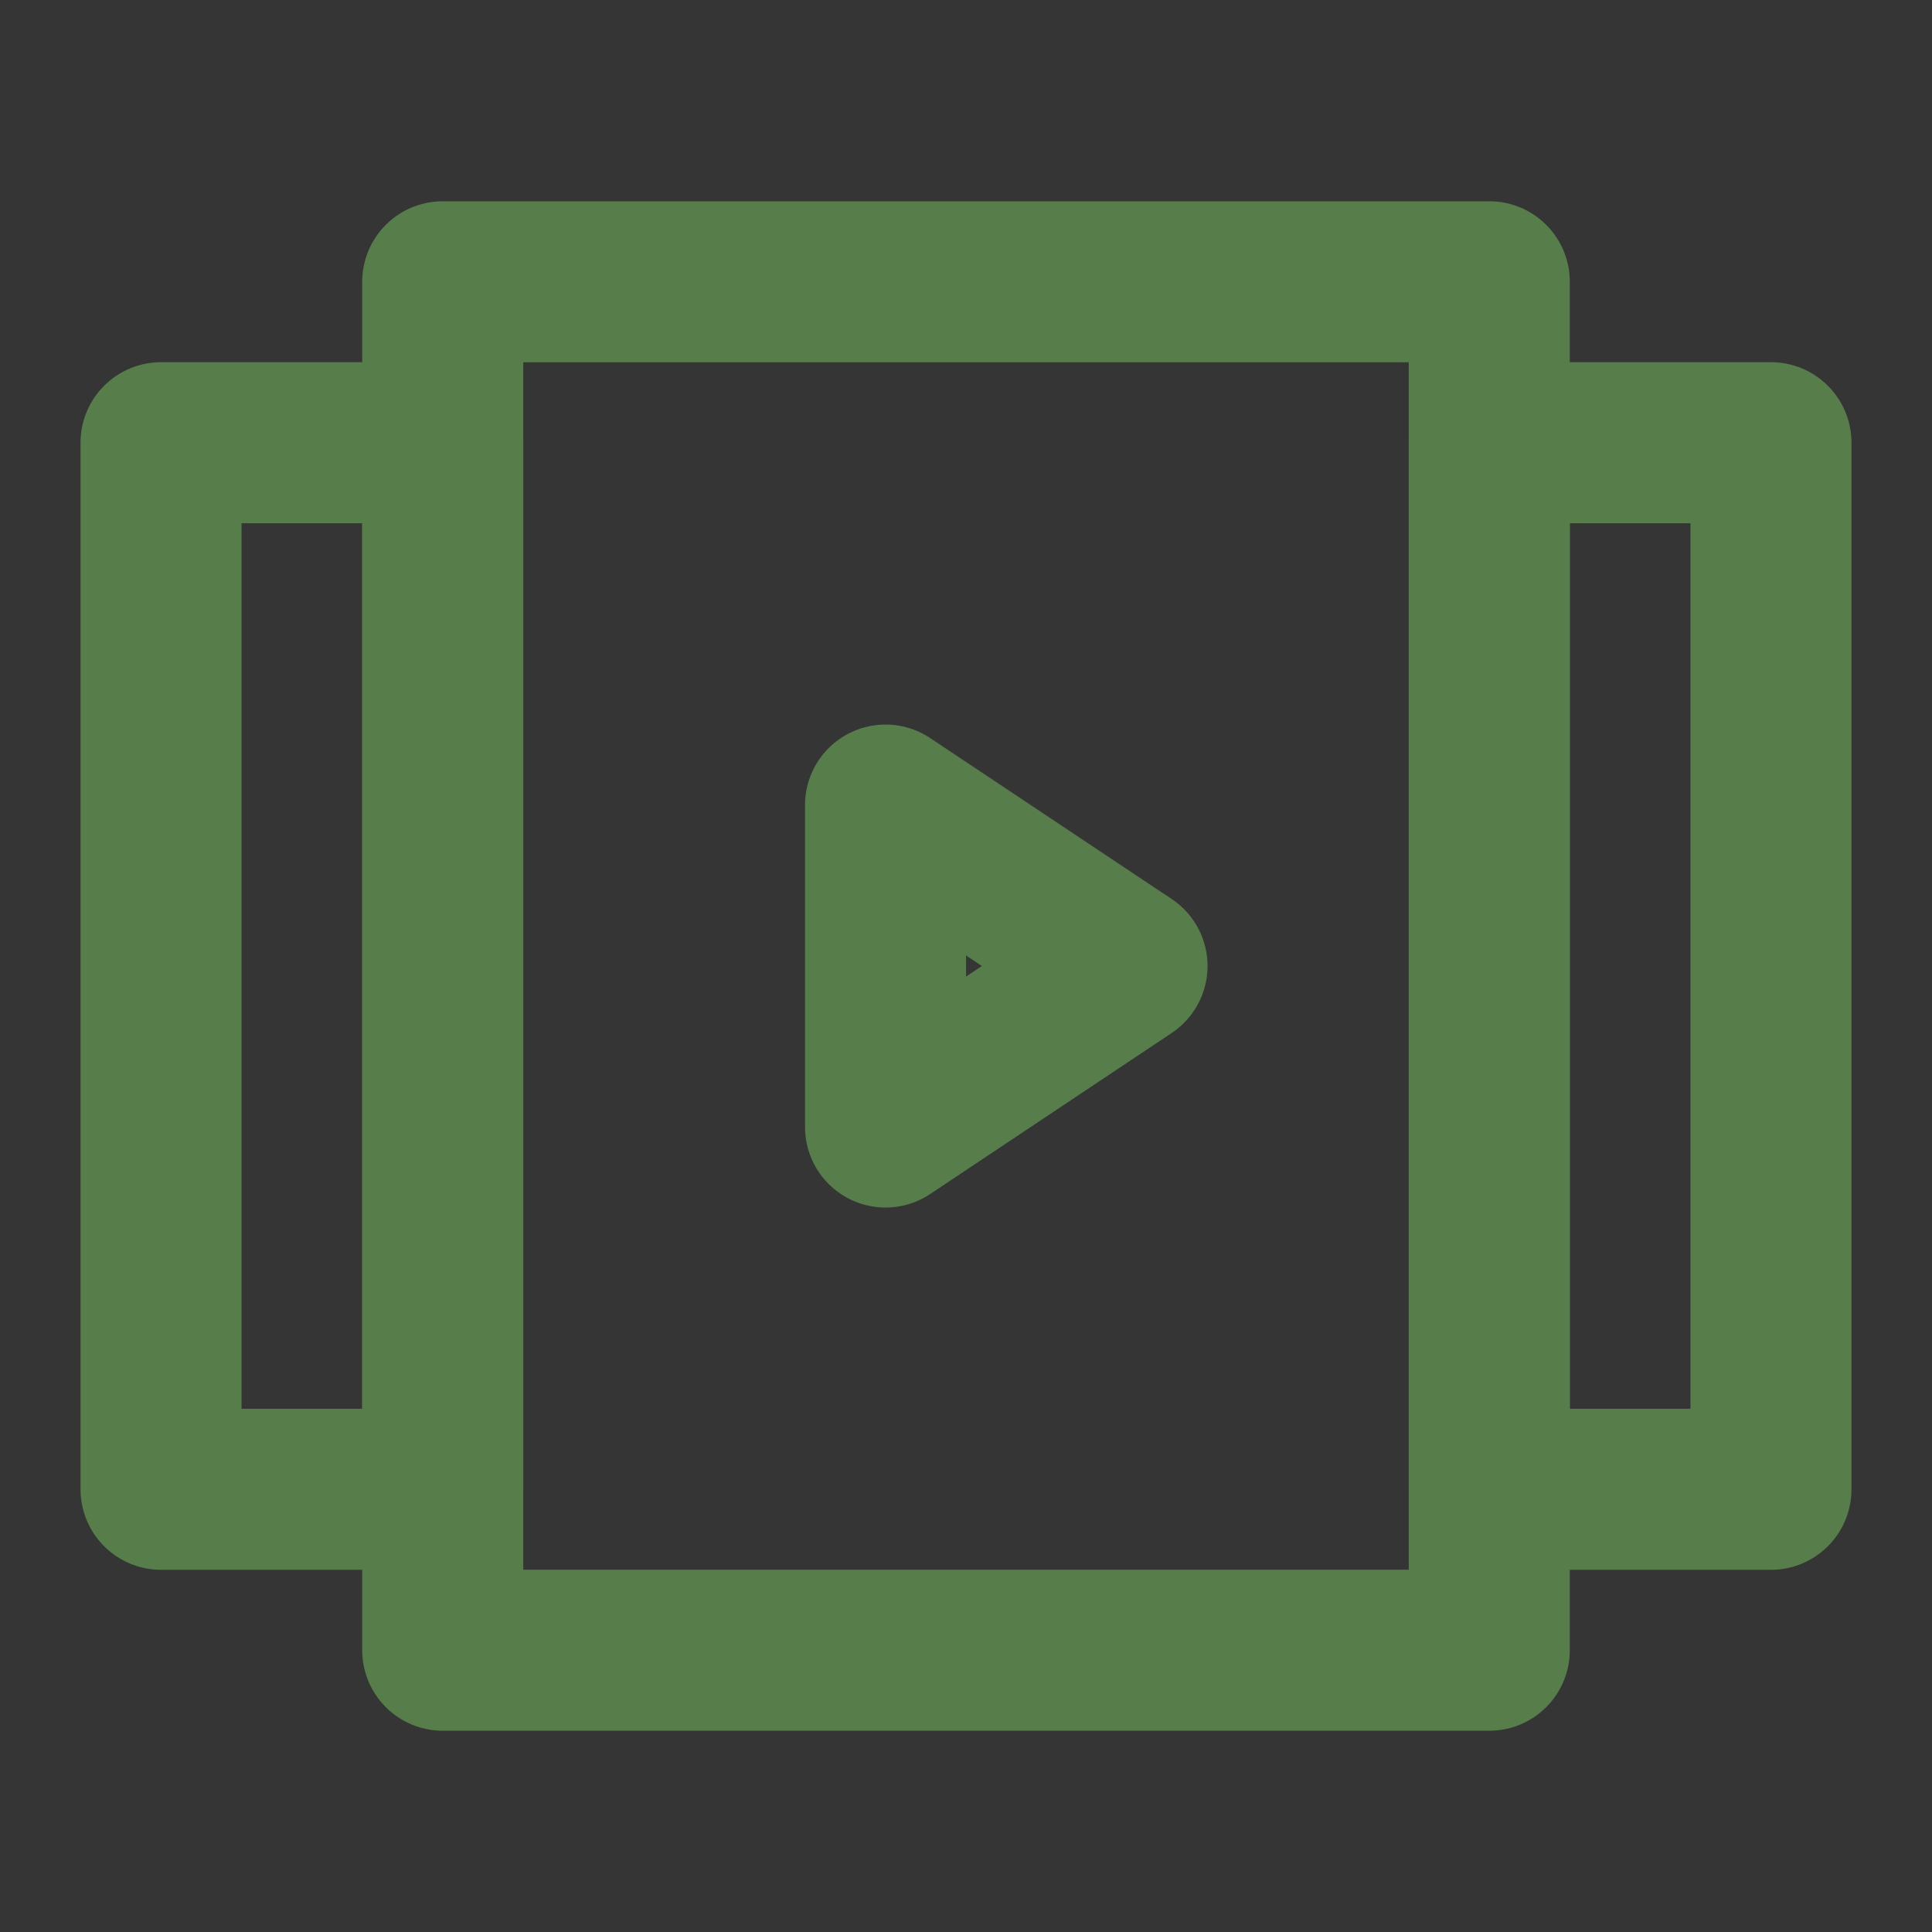 <svg width="20" height="20" viewBox="0 0 20 20" fill="none" xmlns="http://www.w3.org/2000/svg">
<rect x="0" y="0" width="20" height="20" fill="#333333" stroke="none"/>
<g clip-path="url(#clip0_439_5864)">
<path d="M20 0H0V20H20V0Z" fill="white" fill-opacity="0.01"/>
<path d="M15.417 2.917H4.583V17.083H15.417V2.917Z" stroke="#567D4A" stroke-width="1.667" stroke-linecap="round" stroke-linejoin="round"/>
<path d="M4.583 4.583H1.667V15.417H4.583V4.583Z" stroke="#567D4A" stroke-width="1.667" stroke-linecap="round" stroke-linejoin="round"/>
<path d="M18.333 4.583H15.417V15.417H18.333V4.583Z" stroke="#567D4A" stroke-width="1.667" stroke-linecap="round" stroke-linejoin="round"/>
<path d="M9.167 8.334L11.667 10L9.167 11.667V8.334Z" stroke="#567D4A" stroke-width="1.667" stroke-linecap="round" stroke-linejoin="round"/>
</g>
<defs>
<clipPath id="clip0_439_5864">
<rect width="20" height="20" fill="white"/>
</clipPath>
</defs>
</svg>
